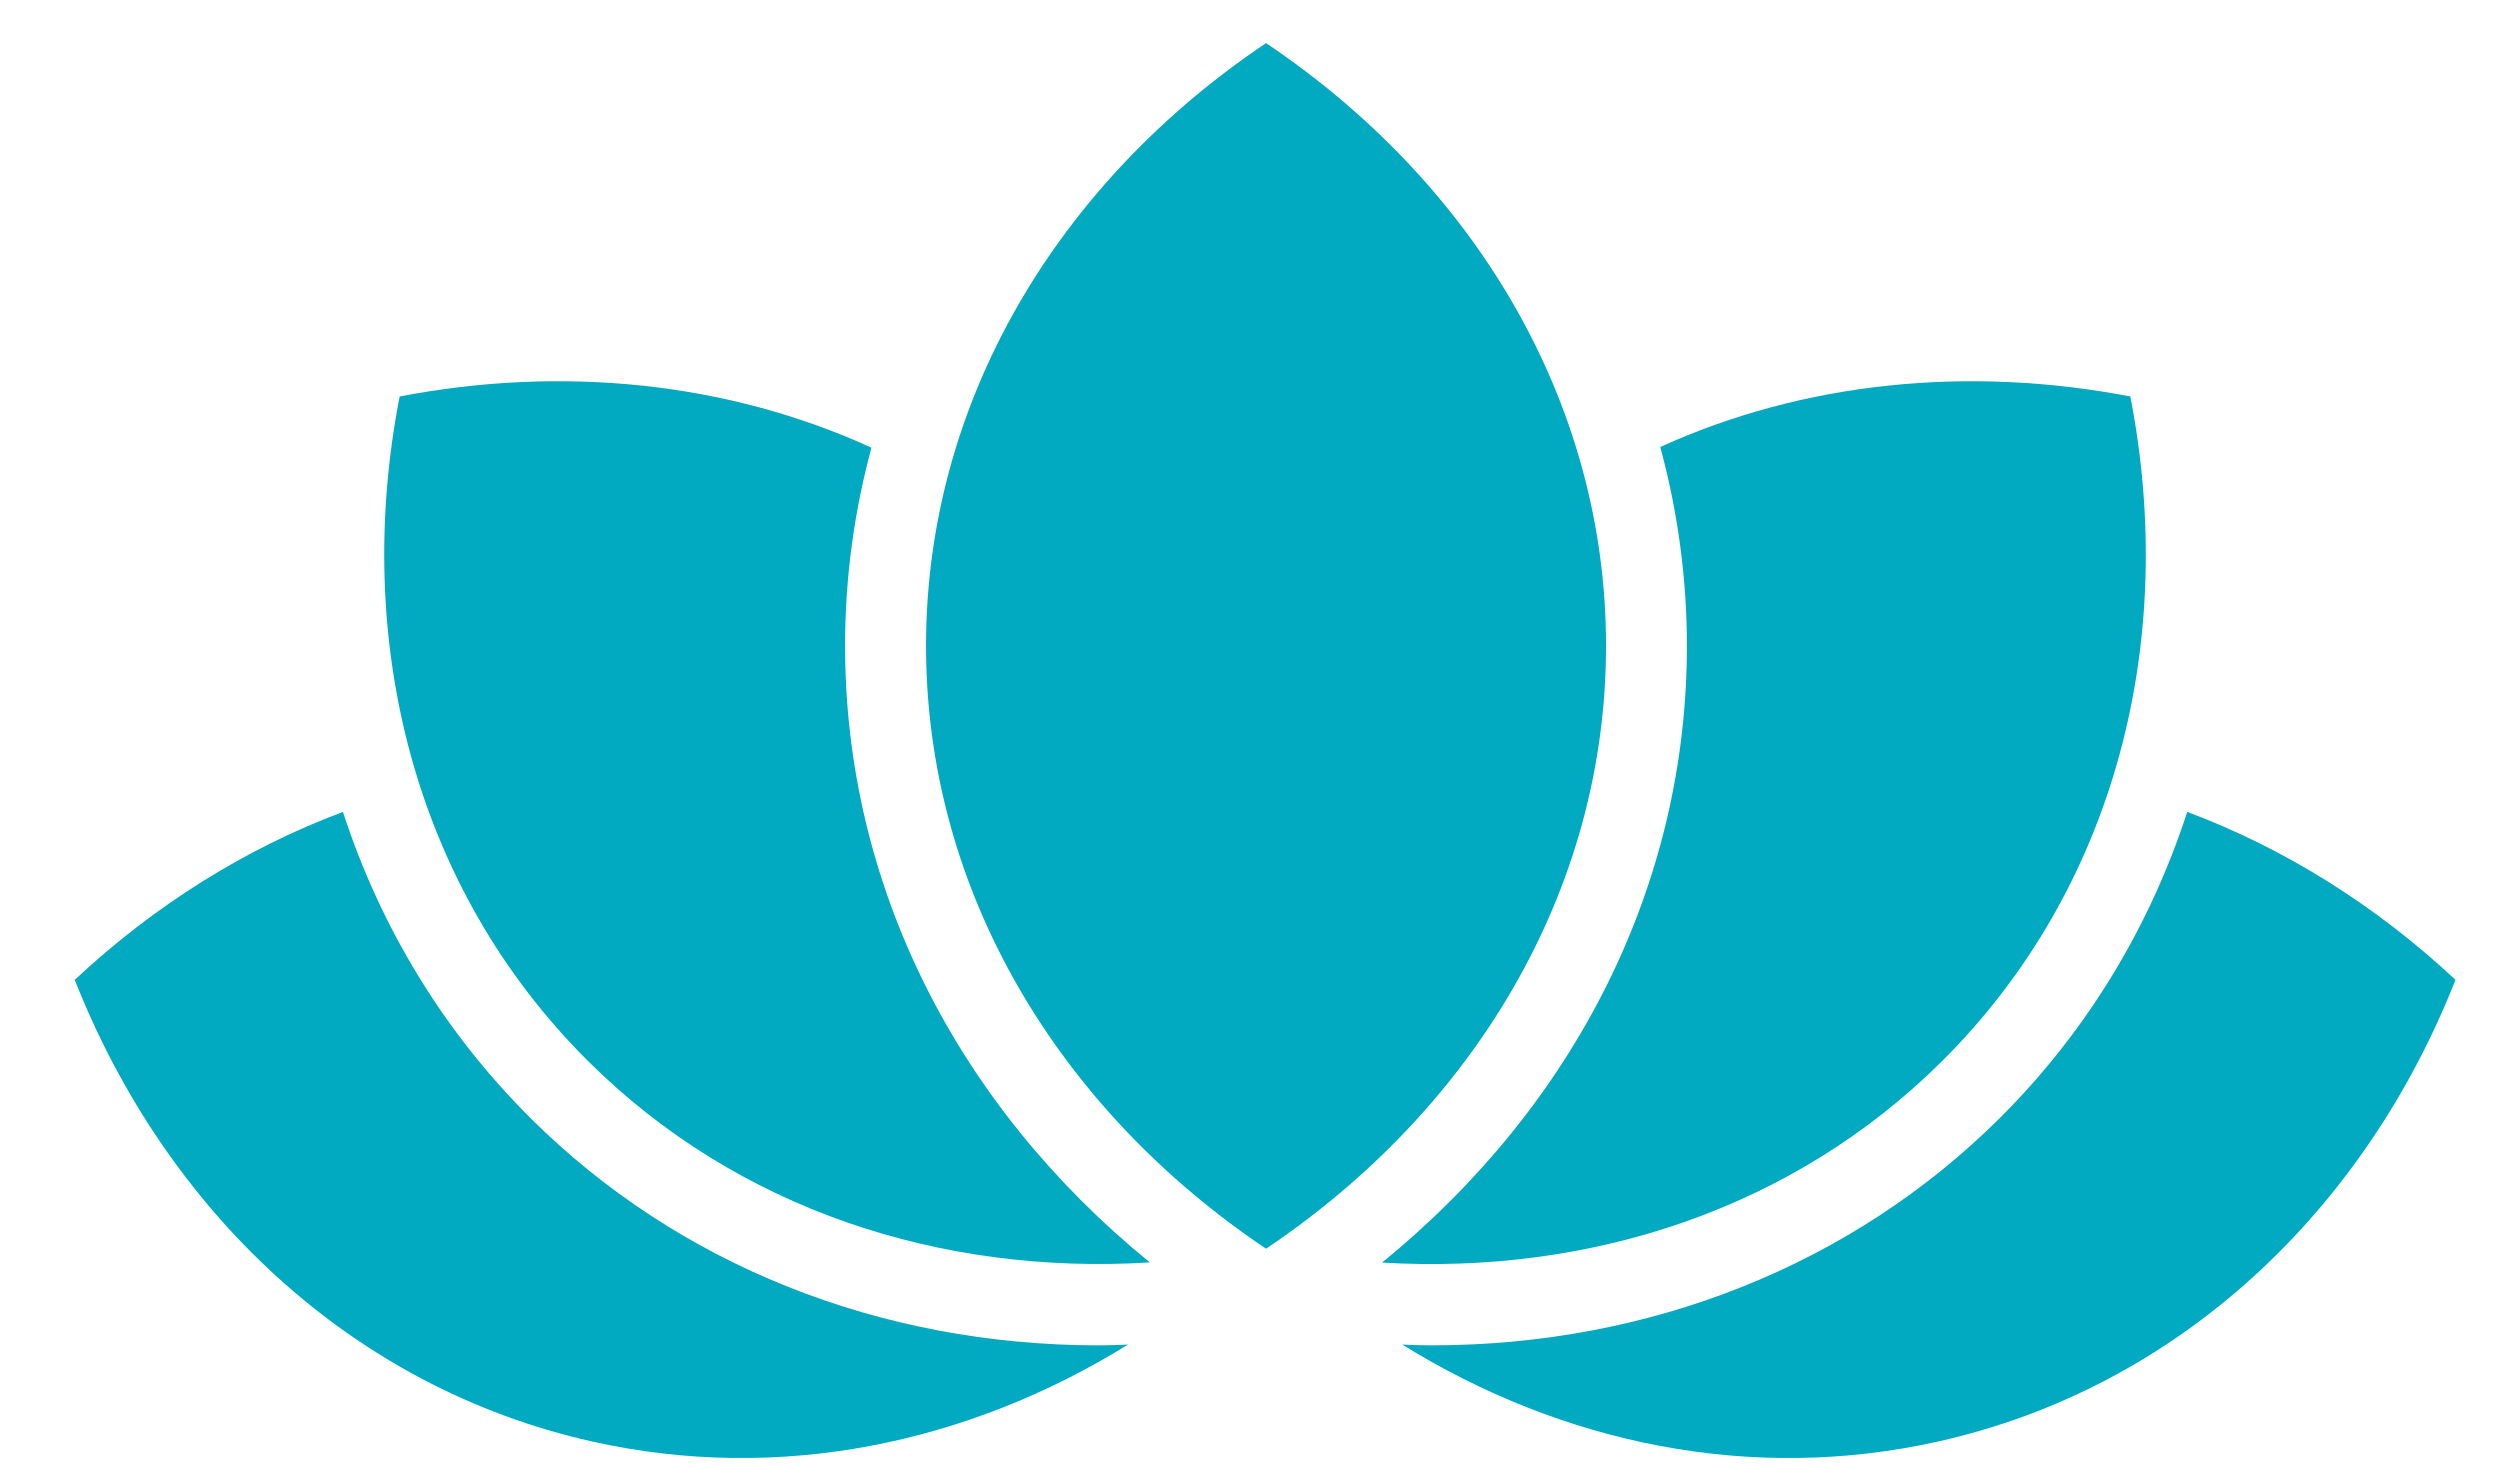<svg width="29" height="17" viewBox="0 0 29 17" fill="none" xmlns="http://www.w3.org/2000/svg">
<path d="M24.712 4.599C22.829 4.238 20.922 4.429 19.259 5.185C19.461 5.93 19.568 6.703 19.568 7.493C19.568 10.249 18.289 12.806 16.031 14.646C18.444 14.79 20.797 14.028 22.523 12.314C24.552 10.299 25.262 7.421 24.712 4.6V4.599Z" fill="#01AAC1"/>
<path d="M25.372 9.418C24.937 10.755 24.205 11.969 23.188 12.979C21.485 14.669 19.148 15.606 16.606 15.606C16.493 15.606 16.38 15.602 16.266 15.597C18.122 16.746 20.308 17.207 22.48 16.722C25.28 16.096 27.429 14.042 28.484 11.366C27.563 10.506 26.505 9.842 25.372 9.418H25.372Z" fill="#01AAC1"/>
<path d="M12.744 15.606C10.202 15.606 7.865 14.669 6.162 12.978C5.146 11.969 4.413 10.754 3.978 9.418C2.845 9.842 1.787 10.506 0.867 11.366C1.922 14.041 4.071 16.096 6.871 16.722C9.043 17.207 11.229 16.746 13.085 15.597C12.971 15.602 12.857 15.606 12.745 15.606L12.744 15.606Z" fill="#01AAC1"/>
<path d="M9.803 7.492C9.803 6.705 9.908 5.935 10.109 5.193C8.441 4.431 6.527 4.236 4.636 4.599C4.087 7.42 4.797 10.298 6.826 12.313C8.557 14.032 10.918 14.794 13.338 14.644C11.081 12.805 9.803 10.248 9.803 7.492H9.803Z" fill="#01AAC1"/>
<path d="M10.742 7.492C10.742 10.343 12.289 12.876 14.686 14.485C17.083 12.876 18.63 10.343 18.63 7.492C18.63 4.642 17.083 2.109 14.686 0.5C12.289 2.109 10.742 4.642 10.742 7.492Z" fill="#01AAC1"/>
</svg>
